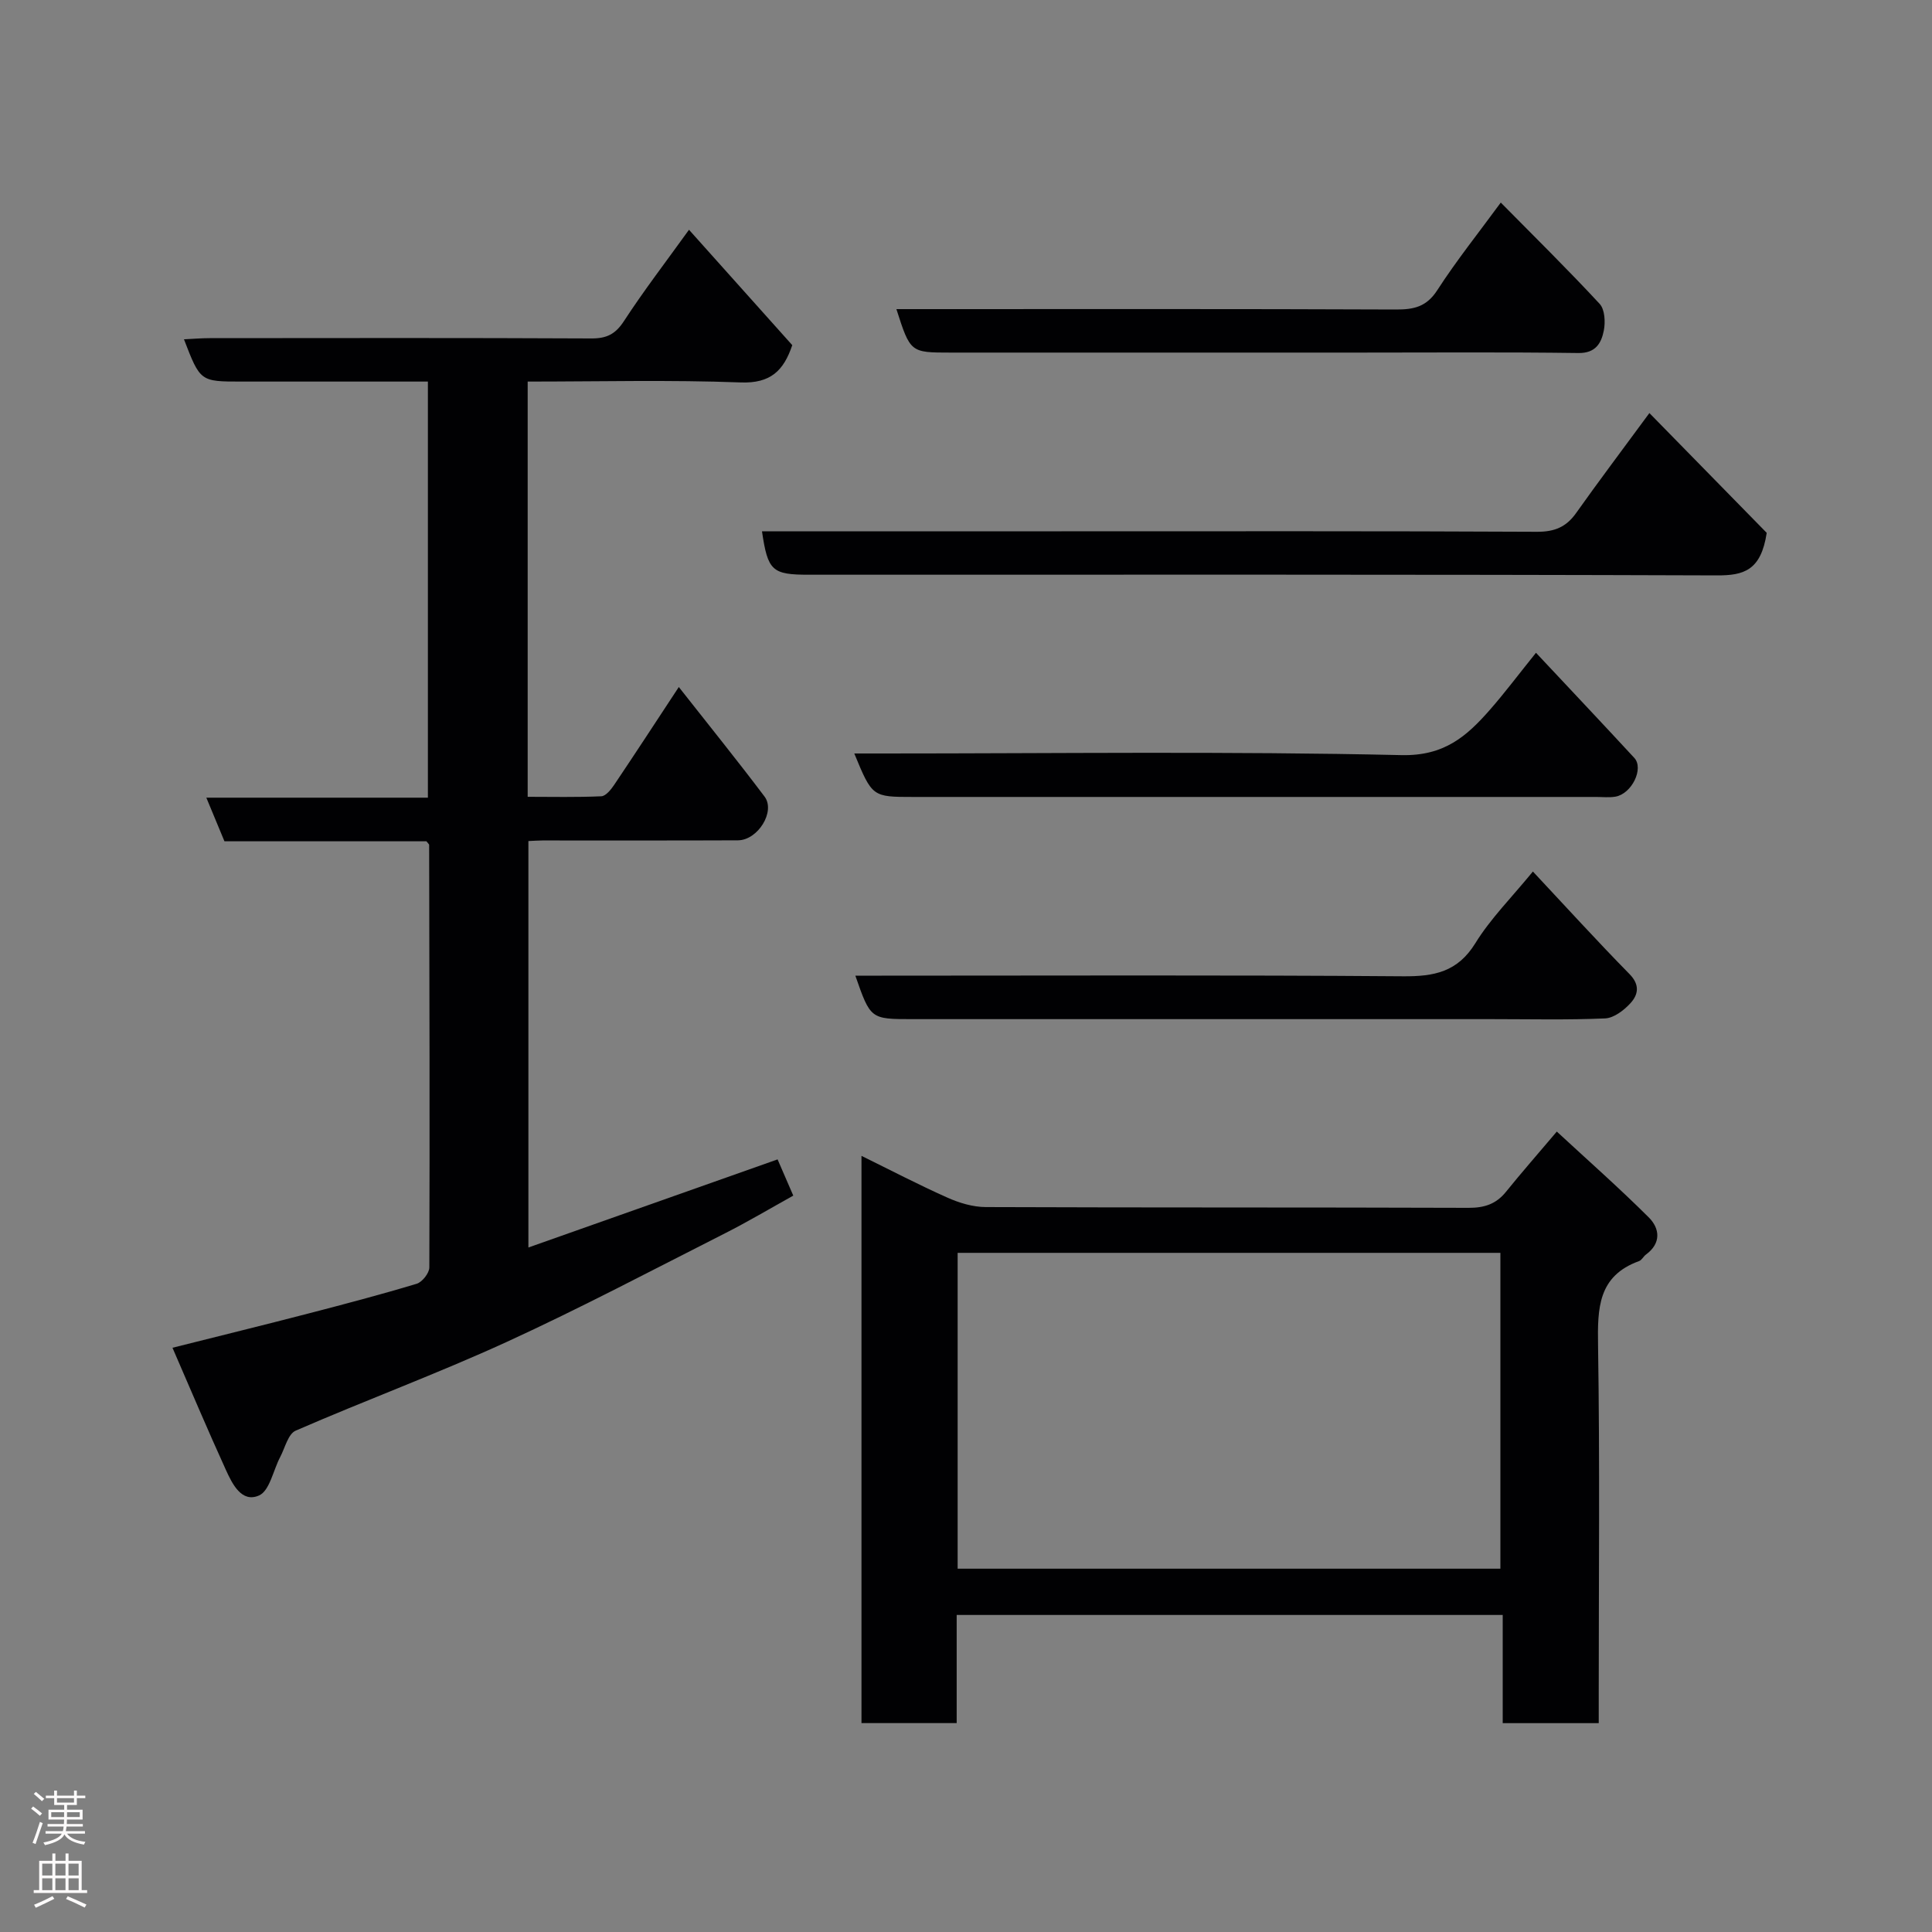 <svg enable-background="new 0 0 400 400" viewBox="0 0 400 400" xmlns="http://www.w3.org/2000/svg"><rect x="0" y="0" width="400" height="400" fill="#808080" stroke="none"/><g fill="#010103"><path d="m160.99 240.04c1.04 2.4 2.06 4.75 3.25 7.5-4.79 2.66-9.39 5.4-14.15 7.81-15.01 7.6-29.91 15.48-45.2 22.49-14.35 6.57-29.19 12.06-43.67 18.36-1.57.68-2.21 3.56-3.21 5.46-1.45 2.75-2.18 6.99-4.38 7.96-3.61 1.6-5.55-2.41-6.88-5.33-3.75-8.23-7.27-16.56-11.04-25.25 9.77-2.46 18.88-4.69 27.97-7.05 7.56-1.96 15.12-3.95 22.59-6.2 1.15-.35 2.62-2.22 2.62-3.39.1-29.16.02-58.32-.04-87.48 0-.13-.19-.25-.56-.74-13.65 0-27.59 0-41.82 0-1.24-2.99-2.39-5.77-3.75-9.03h45.87c0-28.68 0-57.06 0-86.15-3.44 0-7.03 0-10.62 0-9.33 0-18.67 0-28 0-8.51 0-8.51 0-11.88-8.75 1.86-.09 3.59-.24 5.33-.24 26.33-.02 52.66-.07 78.99.06 3.17.02 5-.87 6.77-3.59 4.09-6.28 8.67-12.24 13.47-18.91 7.27 8.12 14.31 15.98 21.38 23.89-1.78 5.28-4.48 7.95-10.68 7.72-14.6-.55-29.23-.18-44.1-.18v85.97c5.06 0 10.16.12 15.24-.11.94-.04 2.02-1.4 2.68-2.38 4.35-6.47 8.61-13 13.37-20.24 6.26 7.96 12.13 15.22 17.75 22.68 2.32 3.08-1.38 9.04-5.51 9.06-13.5.06-27 .02-40.5.03-.83 0-1.66.07-2.88.12v84.15c17.02-6.02 33.92-11.99 51.59-18.24z"/><path d="m331 356.76c-6.98 0-13.25 0-19.88 0 0-7.5 0-14.77 0-22.4-37.75 0-75.12 0-113.05 0v22.39c-6.81 0-13.08 0-19.71 0 0-38.91 0-77.82 0-117.44 5.97 2.93 11.79 5.97 17.78 8.64 2.46 1.1 5.27 1.95 7.93 1.96 33.32.13 66.65.04 99.97.16 3.27.01 5.7-.77 7.75-3.31 3.19-3.95 6.54-7.77 10.53-12.48 6.4 5.92 12.91 11.66 19.05 17.78 2.27 2.27 2.62 5.33-.59 7.68-.53.39-.87 1.16-1.44 1.36-8.51 3.08-8.6 9.78-8.48 17.41.38 24.15.14 48.32.14 72.47zm-20.36-31.98c0-22.11 0-43.82 0-65.39-37.73 0-75.1 0-112.37 0v65.39z"/><path d="m157.76 110h61.98c32.82 0 65.63-.07 98.45.1 3.68.02 6.09-.99 8.15-3.91 4.53-6.39 9.24-12.64 15.15-20.67 8.6 8.78 16.88 17.24 24.29 24.8-1.19 7.85-4.79 8.83-10.33 8.81-62.63-.22-125.27-.14-187.91-.14-7.7.01-8.57-.78-9.78-8.99z"/><path d="m317.37 180.44c6.83 7.29 13.29 14.4 20.01 21.24 2.21 2.25 1.78 4.29.17 6.04-1.34 1.46-3.42 3.05-5.23 3.13-7.82.34-15.65.15-23.48.15-39.98 0-79.97 0-119.95 0-8.66 0-8.66 0-11.8-9h5.44c35.99 0 71.97-.15 107.96.13 6.44.05 11.28-.89 14.96-6.84 3.14-5.1 7.5-9.45 11.92-14.85z"/><path d="m176.87 156h5.9c35.79 0 71.6-.48 107.38.34 8.88.2 13.51-3.9 18.34-9.41 3.02-3.44 5.77-7.12 9.52-11.78 6.94 7.41 13.69 14.55 20.35 21.76 2.04 2.2-.53 7.46-3.91 8.03-1.3.22-2.66.06-3.99.06-47.12 0-94.23 0-141.35 0-8.52 0-8.52 0-12.24-9z"/><path d="m310.72 41.94c6.93 7.02 13.86 13.84 20.47 20.97 1.08 1.16 1.21 3.78.86 5.54-.51 2.56-1.66 4.69-5.26 4.64-15.16-.21-30.33-.09-45.49-.09-28.16 0-56.31 0-84.47 0-8.35 0-8.35 0-11.24-9h5.43c32.66 0 65.31-.06 97.97.08 3.74.02 6.37-.56 8.59-4.01 3.97-6.14 8.56-11.88 13.14-18.13z"/></g><path d="m6.44 374.46.42-.45c.65.47 1.27.95 1.85 1.44l-.45.49c-.65-.56-1.25-1.06-1.82-1.48m.93 7.33-.63-.26c.55-1.36 1.05-2.8 1.52-4.33.19.1.38.19.59.27-.46 1.29-.95 2.73-1.48 4.32m-.38-10.38.44-.42c.43.34 1.01.82 1.74 1.44l-.49.49c-.53-.51-1.09-1.01-1.69-1.51m2.5.35h1.72v-1.04h.59v1.04h3.52v-1.04h.59v1.04h1.75v.53h-1.75v1.42h-2.03v.97h3.22v2.03h-3.24c0 .35-.01.66-.03.93h3.32v.53h-3.37c-.03.27-.08.58-.15.94h3.96v.53h-3.71c.67.92 1.93 1.48 3.79 1.68-.13.24-.23.44-.29.59-2.13-.38-3.48-1.08-4.04-2.12-.43.97-1.77 1.72-4.03 2.23-.09-.19-.2-.37-.33-.55 2.1-.42 3.37-1.03 3.81-1.83h-3.36v-.53h3.58c.08-.29.13-.61.16-.94h-3.33v-.53h3.39c.02-.27.04-.58.04-.93h-3.23v-2.03h3.25v-.97h-2.07v-1.42h-1.73zm1.12 3.44v1h2.65c.01-.3.02-.44.01-.4v-.25-.35zm1.19-2h3.52v-.91h-3.52zm4.71 2h-2.63v.59c0 .16-.01.28-.01.4h2.64z" fill="#fcfafa"/><path d="m13.56 383.74h.63v1.52h2.72v6.07h1.13v.6h-11.06v-.6h1.13v-6.07h2.73v-1.52h.63v1.52h2.1v-1.52zm-2.69 8.83.38.56c-1.24.63-2.53 1.25-3.85 1.85-.1-.21-.21-.42-.34-.63 1.36-.55 2.63-1.15 3.81-1.78m-2.13-4.27h2.1v-2.45h-2.1zm0 3.04h2.1v-2.46h-2.1zm2.72-3.04h2.1v-2.45h-2.1zm0 3.04h2.1v-2.46h-2.1zm6.07 3.6c-1.41-.71-2.7-1.3-3.86-1.78l.35-.56c1.45.62 2.75 1.19 3.88 1.72zm-1.25-9.09h-2.1v2.45h2.1zm-2.09 5.49h2.1v-2.46h-2.1z" fill="#fcfafa"/></svg>